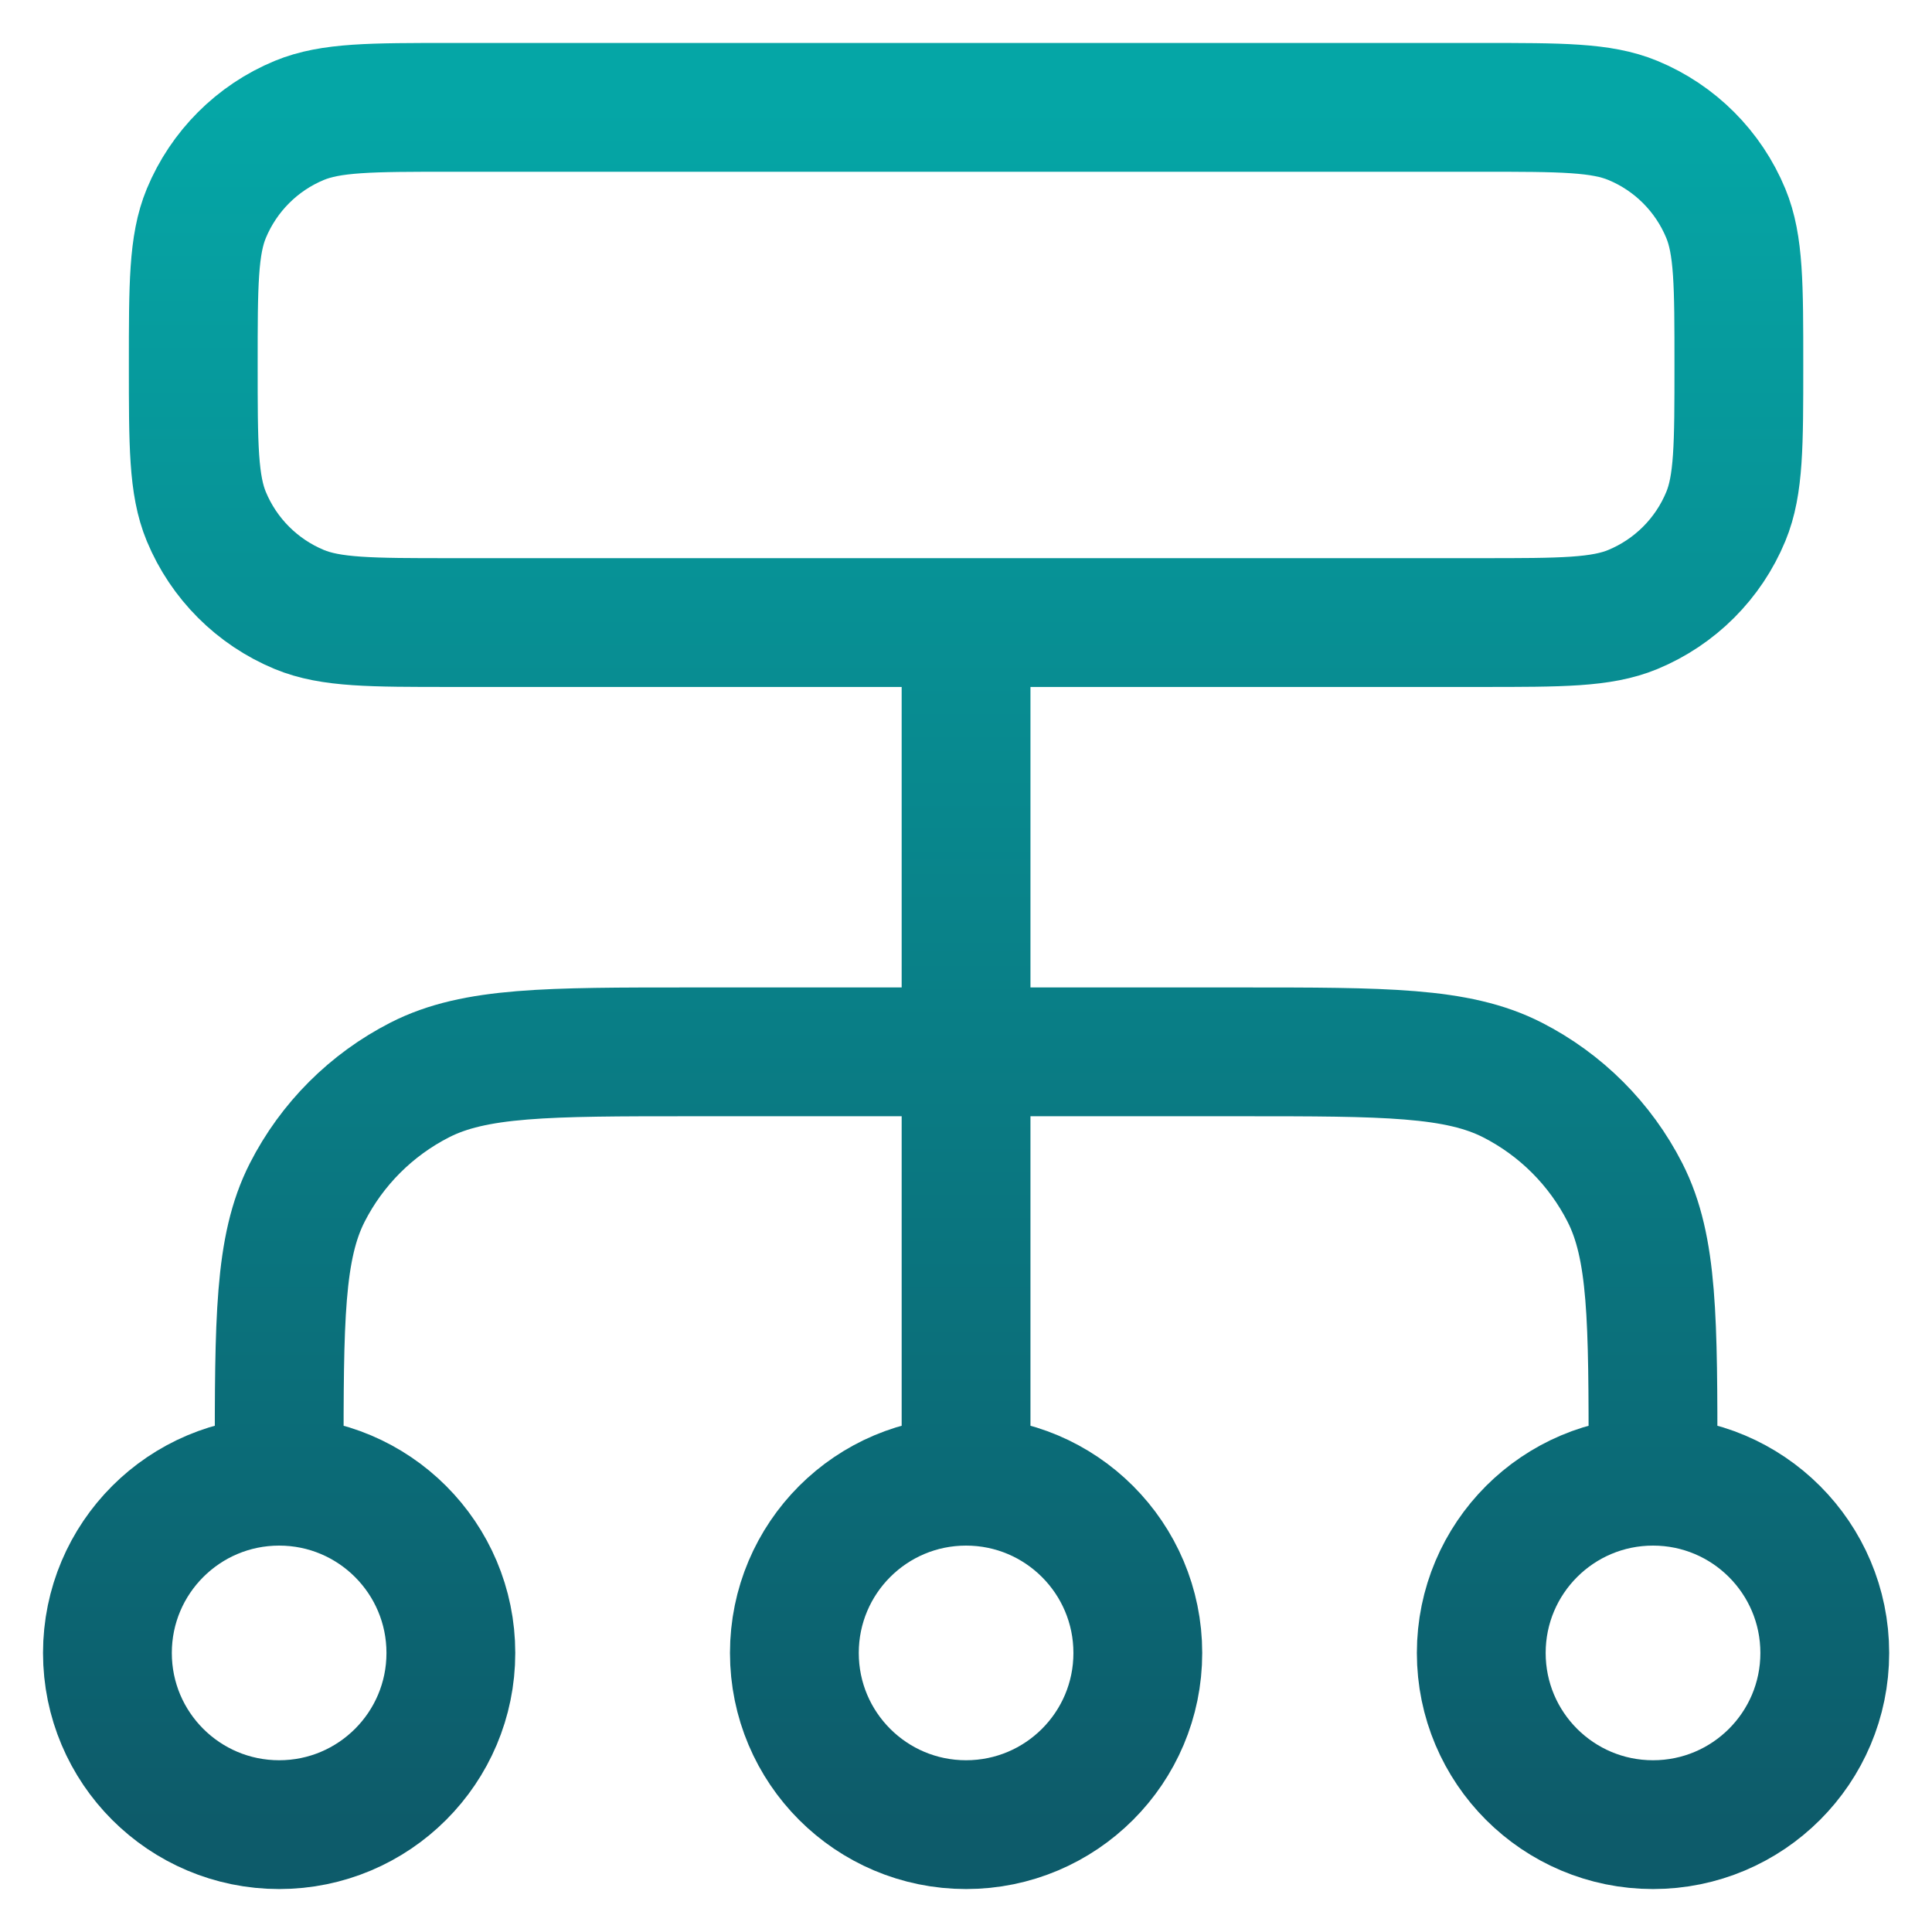 <svg width="30" height="30" viewBox="0 0 30 30" fill="none" xmlns="http://www.w3.org/2000/svg">
<path d="M4.335 23V22.733C4.335 20.493 4.335 19.373 4.771 18.517C5.154 17.765 5.766 17.153 6.519 16.769C7.374 16.333 8.494 16.333 10.735 16.333H19.268C21.508 16.333 22.628 16.333 23.484 16.769C24.237 17.153 24.849 17.765 25.232 18.517C25.668 19.373 25.668 20.493 25.668 22.733V23M4.335 23C2.862 23 1.668 24.194 1.668 25.667C1.668 27.14 2.862 28.333 4.335 28.333C5.807 28.333 7.001 27.14 7.001 25.667C7.001 24.194 5.807 23 4.335 23ZM25.668 23C24.195 23 23.001 24.194 23.001 25.667C23.001 27.14 24.195 28.333 25.668 28.333C27.141 28.333 28.335 27.14 28.335 25.667C28.335 24.194 27.141 23 25.668 23ZM15.001 23C13.528 23 12.335 24.194 12.335 25.667C12.335 27.14 13.528 28.333 15.001 28.333C16.474 28.333 17.668 27.14 17.668 25.667C17.668 24.194 16.474 23 15.001 23ZM15.001 23V9.667M7.001 9.667H23.001C24.244 9.667 24.865 9.667 25.355 9.464C26.009 9.193 26.528 8.674 26.798 8.021C27.001 7.531 27.001 6.909 27.001 5.667C27.001 4.424 27.001 3.803 26.798 3.313C26.528 2.66 26.009 2.14 25.355 1.87C24.865 1.667 24.244 1.667 23.001 1.667H7.001C5.759 1.667 5.138 1.667 4.647 1.87C3.994 2.14 3.475 2.66 3.204 3.313C3.001 3.803 3.001 4.424 3.001 5.667C3.001 6.909 3.001 7.531 3.204 8.021C3.475 8.674 3.994 9.193 4.647 9.464C5.138 9.667 5.759 9.667 7.001 9.667Z" stroke="url(#paint0_linear_928_1801)" stroke-width="2" stroke-linecap="round" stroke-linejoin="round"/>
<defs>
<linearGradient id="paint0_linear_928_1801" x1="15.001" y1="1.667" x2="15.001" y2="28.333" gradientUnits="userSpaceOnUse">
<stop stop-color="#05A6A6"/>
<stop offset="1" stop-color="#0D5B6A"/>
</linearGradient>
</defs>
</svg>
